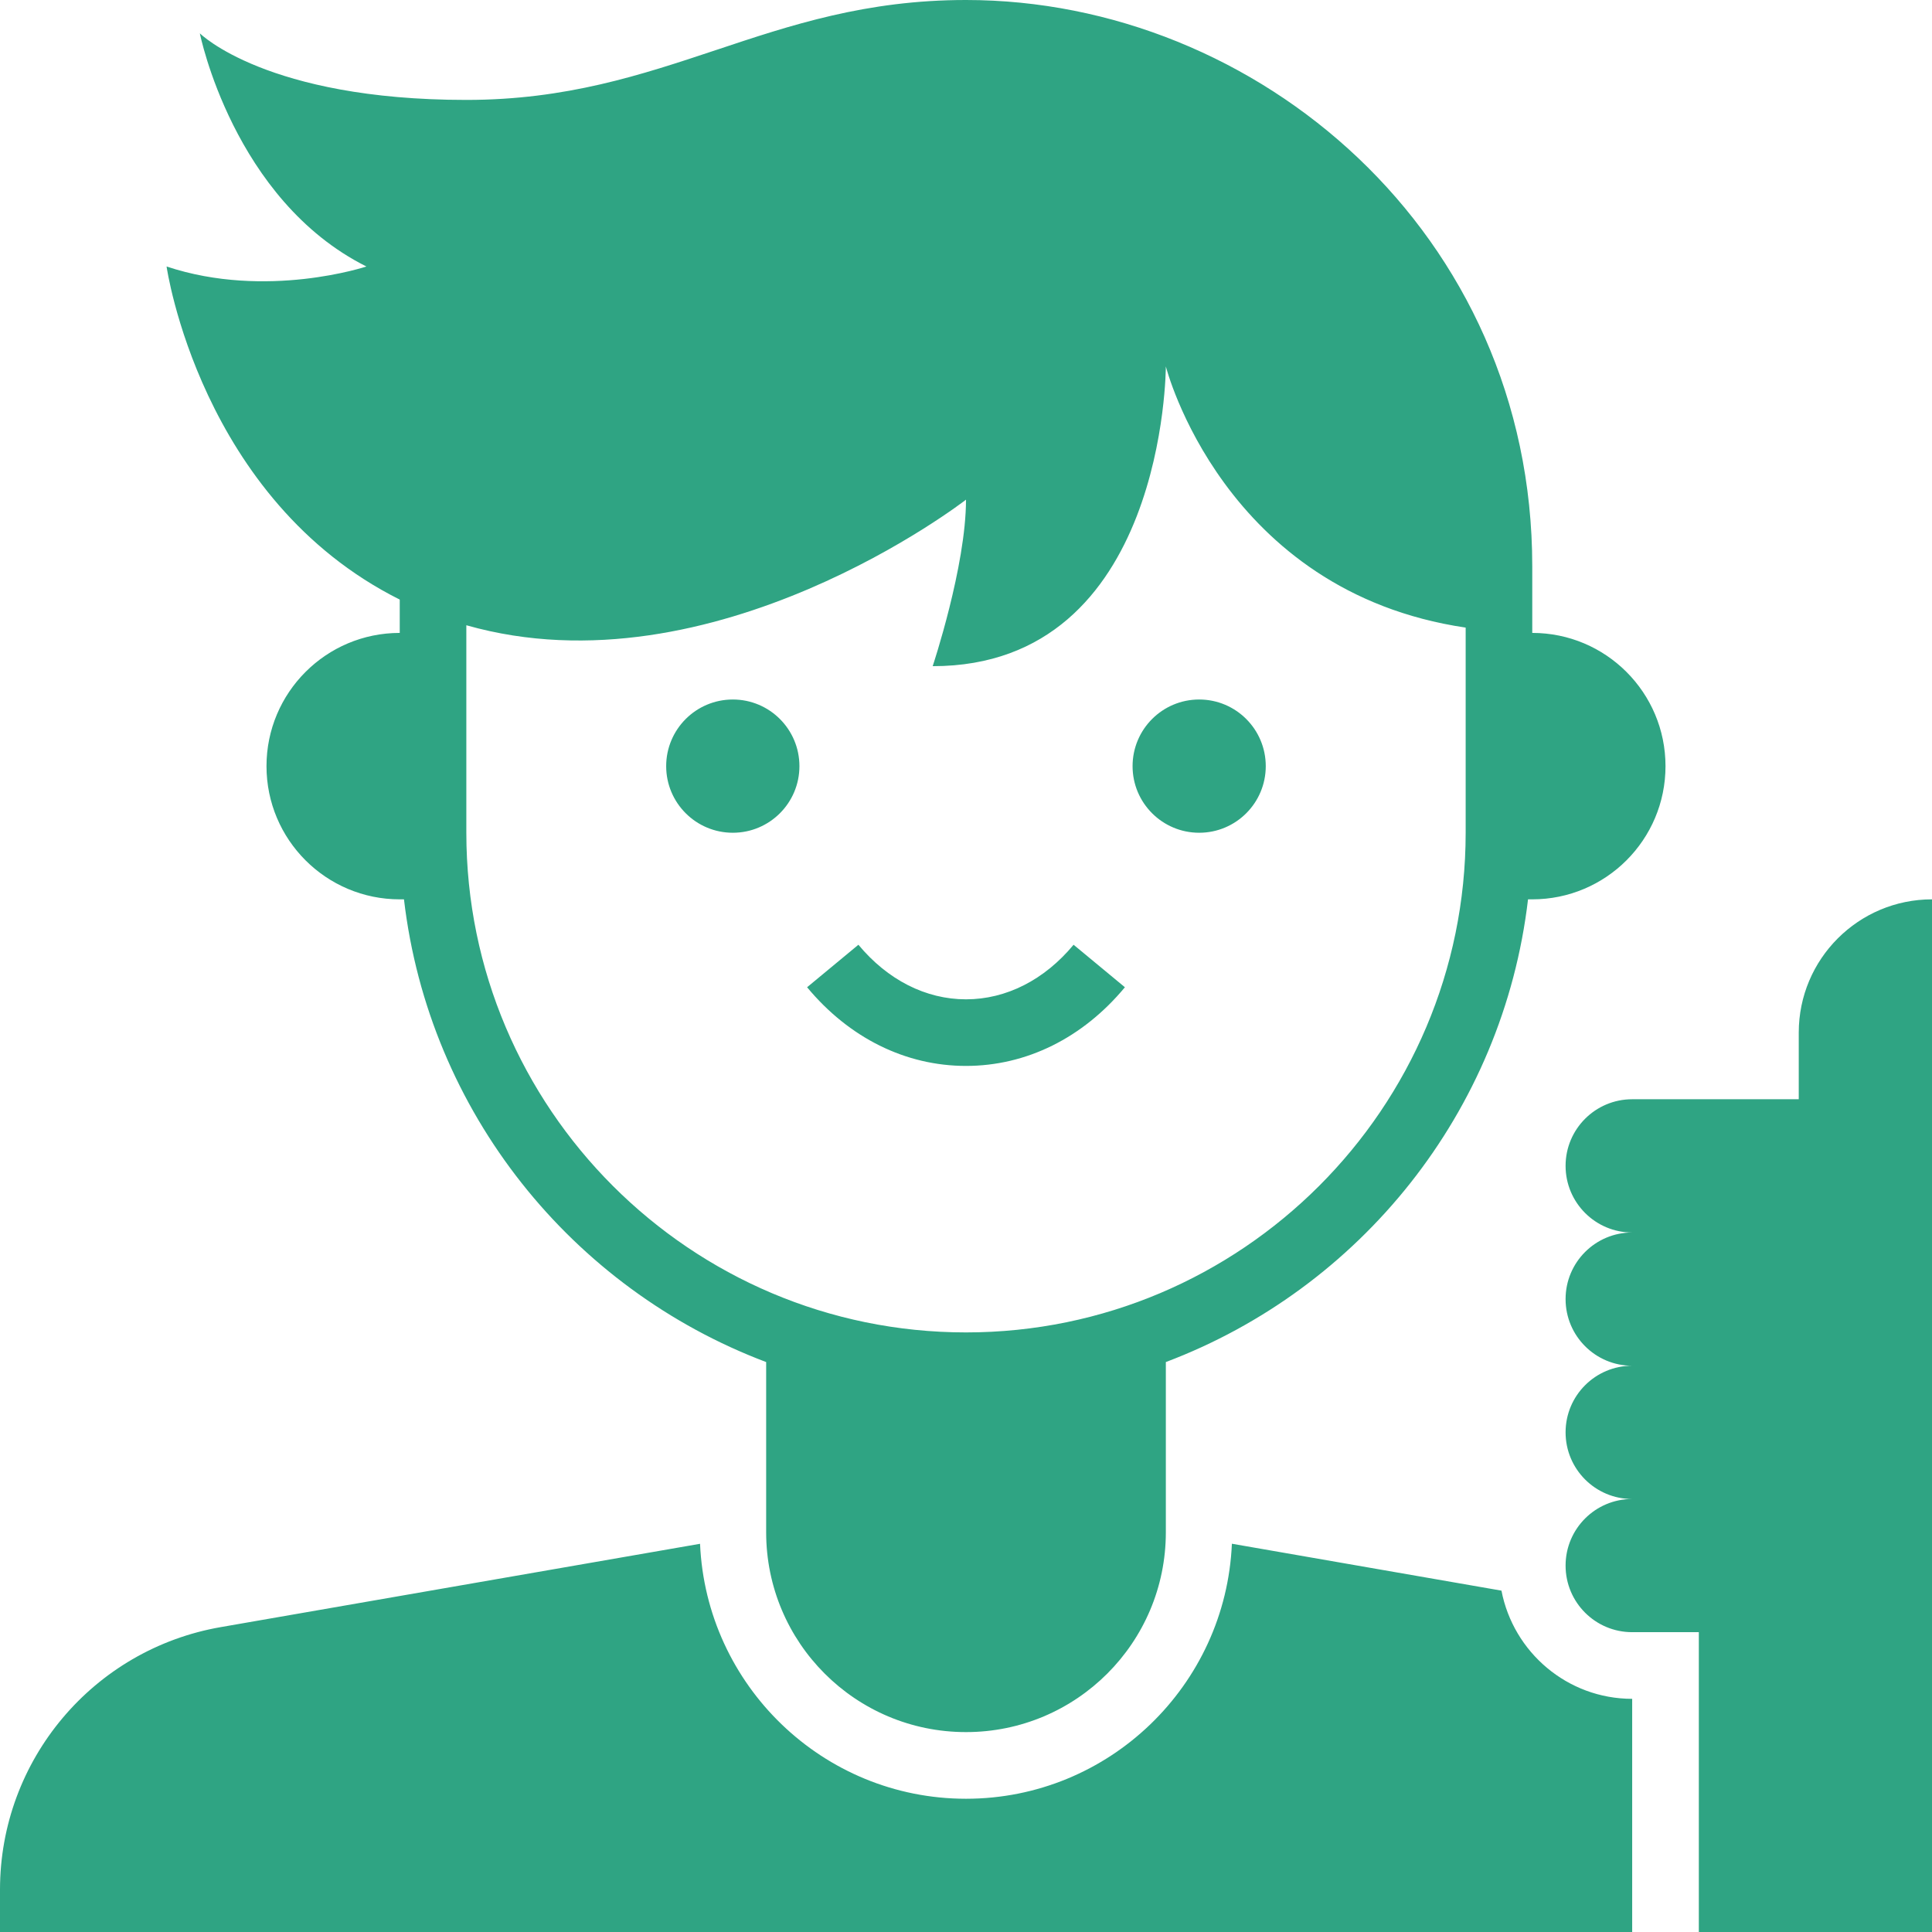 <svg width="32" height="32" viewBox="0 0 32 32" fill="none" xmlns="http://www.w3.org/2000/svg">
<path fill-rule="evenodd" clip-rule="evenodd" d="M2.759 4.414C2.759 4.414 3.31 8.276 6.621 9.931V10.483C5.402 10.483 4.414 11.471 4.414 12.69C4.414 13.908 5.402 14.896 6.621 14.896H6.691C7.105 18.424 9.476 21.346 12.69 22.56V25.379C12.69 27.208 14.171 28.689 16 28.689C17.828 28.689 19.31 27.208 19.31 25.379V22.56C22.524 21.346 24.895 18.424 25.309 14.896H25.379C26.598 14.896 27.586 13.908 27.586 12.69C27.586 11.471 26.598 10.483 25.379 10.483V9.379C25.379 3.862 20.826 0 16 0C14.345 0 13.103 0.414 11.862 0.828C10.621 1.241 9.379 1.655 7.724 1.655C4.414 1.655 3.31 0.552 3.31 0.552C3.31 0.552 3.862 3.31 6.069 4.414C6.069 4.414 4.414 4.965 2.759 4.414ZM16 8.276C16 9.379 15.448 11.034 15.448 11.034C19.31 11.034 19.31 6.069 19.31 6.069C19.31 6.069 20.254 9.801 24.276 10.395V10.483V13.793C24.276 18.356 20.563 22.069 16 22.069C11.437 22.069 7.724 18.356 7.724 13.793V10.483V10.356C11.822 11.522 16 8.276 16 8.276ZM29.793 18.207V17.103C29.793 15.885 30.781 14.896 32 14.896V32H28.138V27.034H27.034C26.425 27.034 25.931 26.541 25.931 25.931C25.931 25.321 26.425 24.828 27.034 24.828C26.425 24.828 25.931 24.334 25.931 23.724C25.931 23.114 26.425 22.621 27.034 22.621C26.425 22.621 25.931 22.127 25.931 21.517C25.931 20.907 26.425 20.414 27.034 20.414C26.425 20.414 25.931 19.92 25.931 19.31C25.931 18.701 26.425 18.207 27.034 18.207H29.793ZM20.404 25.569L24.869 26.346C25.065 27.365 25.96 28.138 27.034 28.138V32H0V31.299C0 29.153 1.543 27.317 3.657 26.95L11.595 25.57C11.697 27.915 13.63 29.793 16 29.793C18.37 29.793 20.303 27.915 20.404 25.569ZM13.241 12.69C13.241 13.299 12.747 13.793 12.138 13.793C11.528 13.793 11.034 13.299 11.034 12.69C11.034 12.08 11.528 11.586 12.138 11.586C12.747 11.586 13.241 12.08 13.241 12.69ZM19.862 13.793C20.471 13.793 20.965 13.299 20.965 12.69C20.965 12.08 20.471 11.586 19.862 11.586C19.253 11.586 18.759 12.08 18.759 12.69C18.759 13.299 19.253 13.793 19.862 13.793ZM18.632 16.352C17.935 17.192 17 17.655 16 17.655C15 17.655 14.065 17.192 13.368 16.352L14.218 15.648C14.701 16.23 15.334 16.552 16 16.552C16.666 16.552 17.299 16.23 17.782 15.648L18.632 16.352Z" fill="#2fa483ff"/>
</svg>
